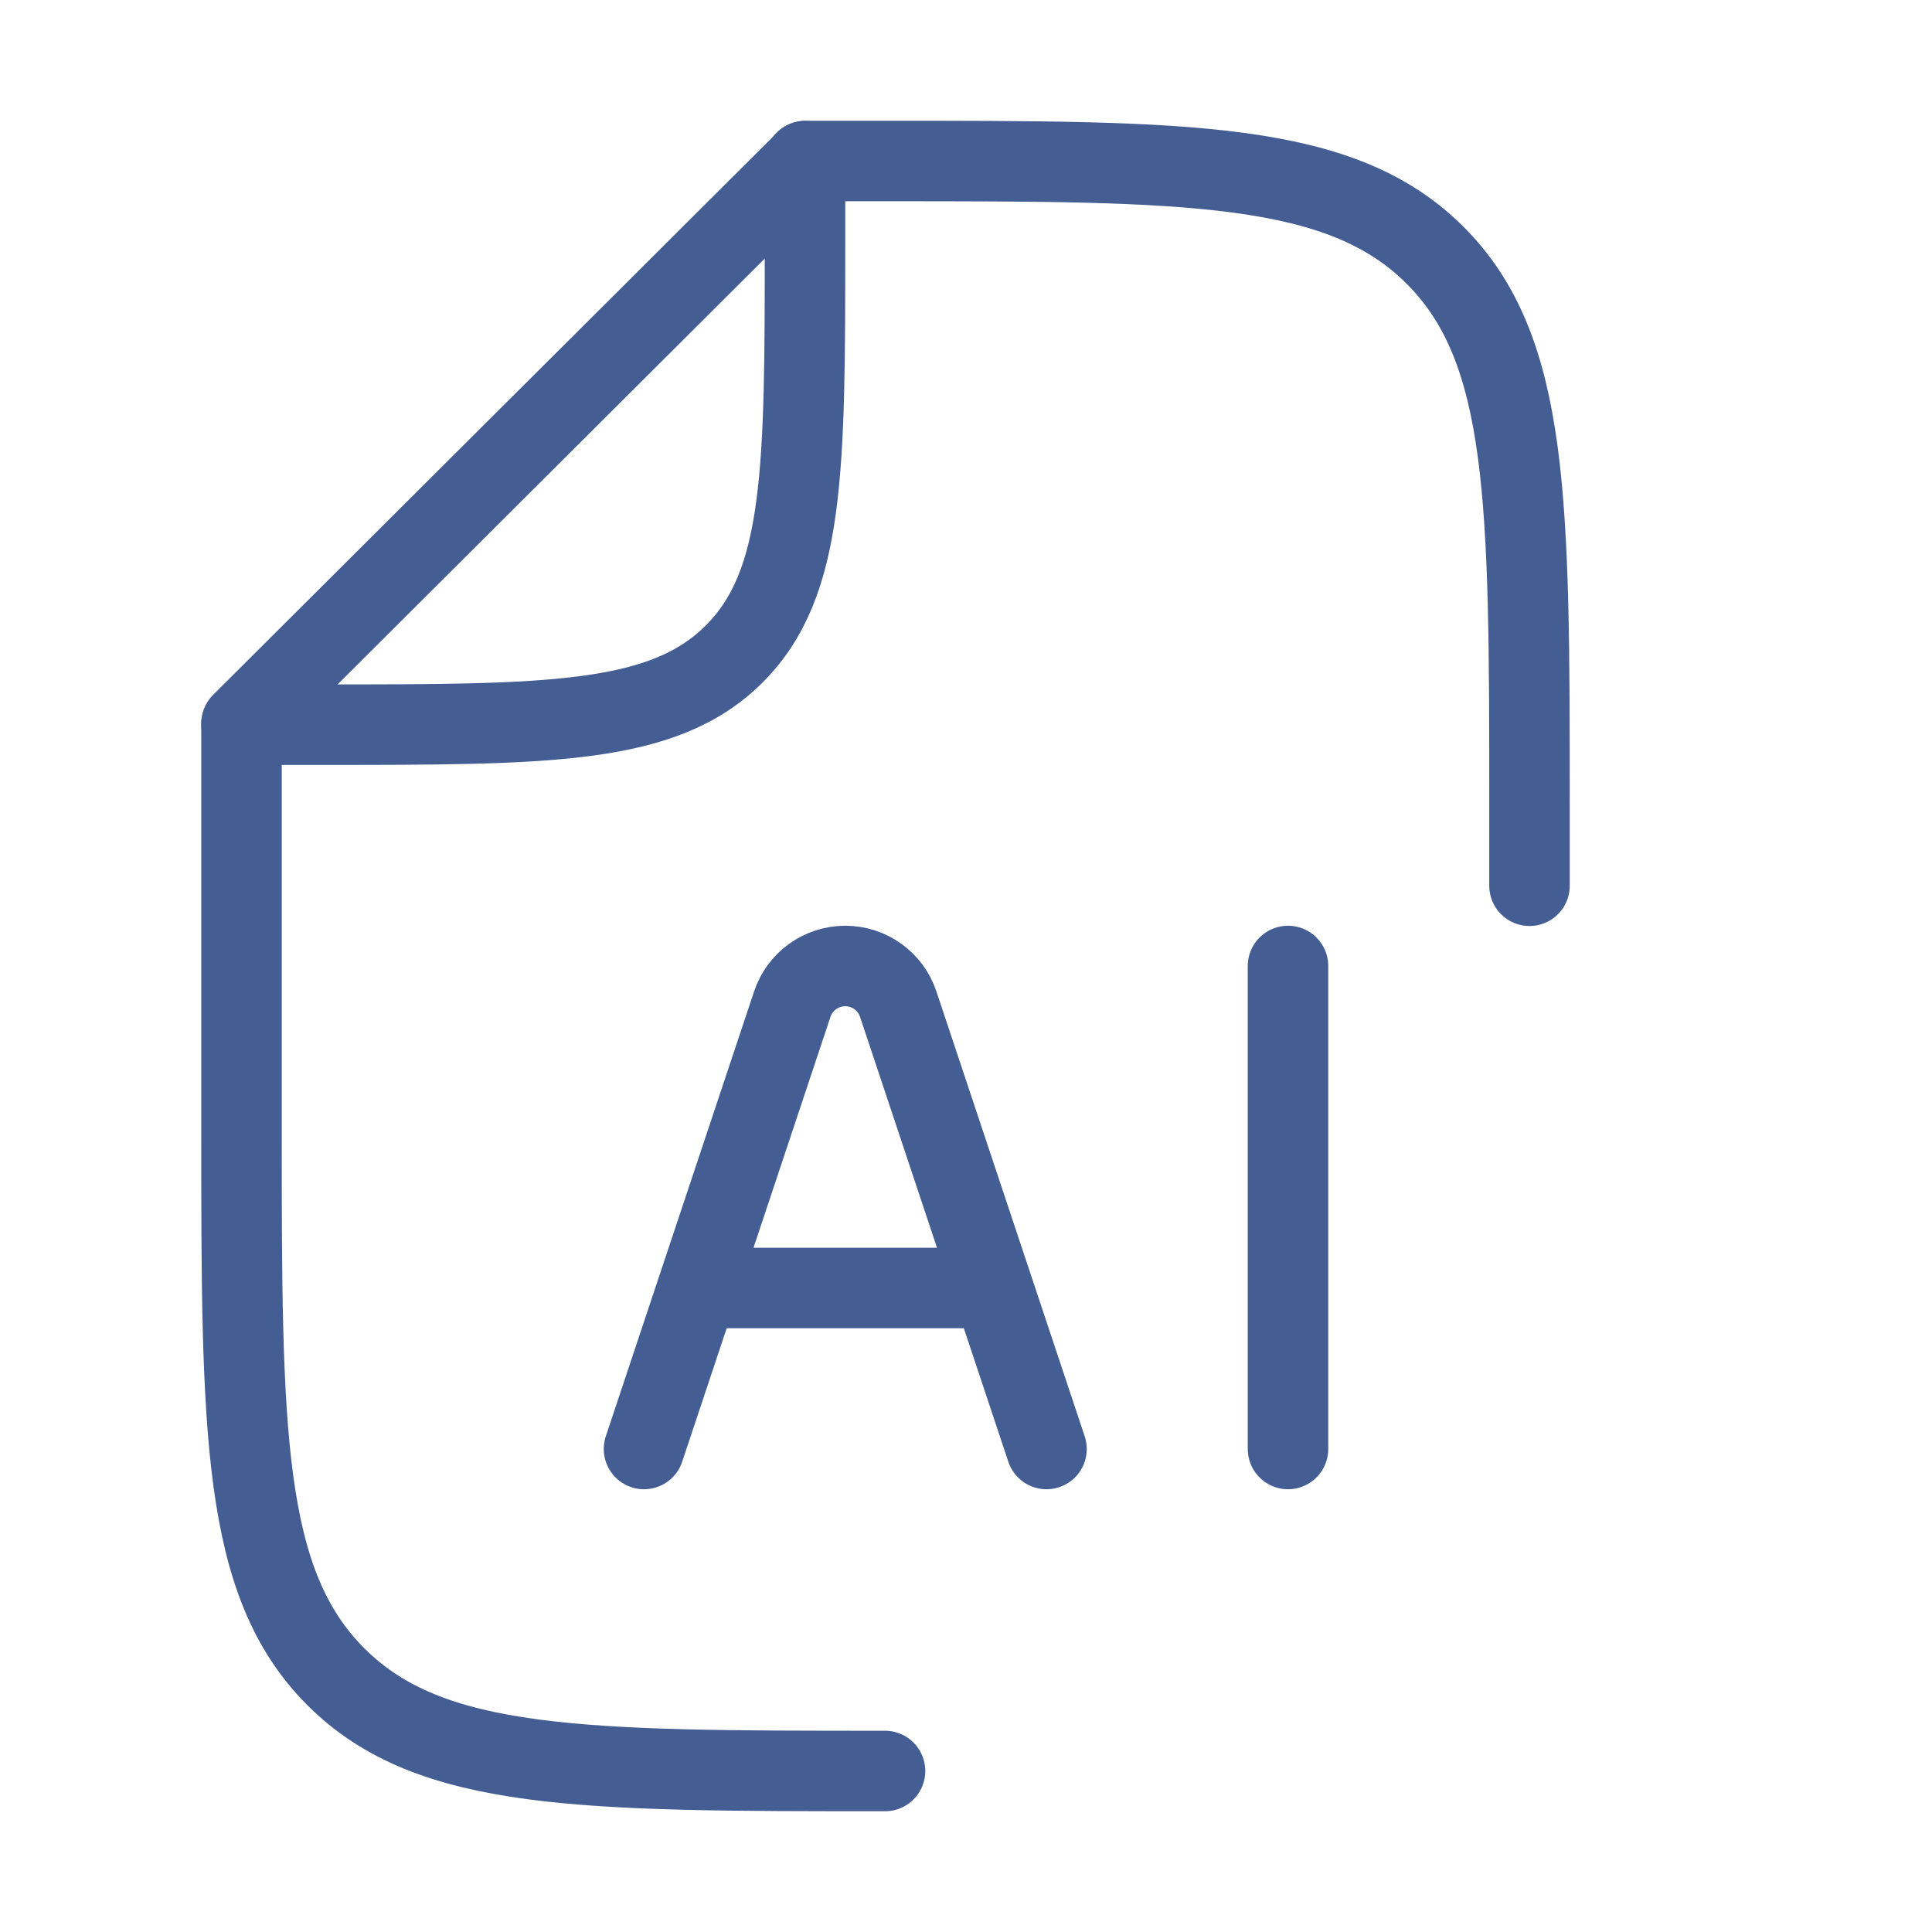 <svg width="24" height="24" viewBox="0 0 24 24" fill="none" xmlns="http://www.w3.org/2000/svg">
<path d="M19 11.003V10C19 6.229 19 4.343 17.828 3.172C16.657 2 14.771 2 11 2H10.008L3 8.986V14.006C3 17.771 3 19.654 4.168 20.825L4.175 20.832C5.346 22 7.229 22 10.994 22" stroke="#445E94" stroke-linecap="round" stroke-linejoin="round"/>
<path d="M3 9.002H4C6.828 9.002 8.243 9.002 9.121 8.123C10 7.245 10 5.83 10 3.002V2.002" stroke="#445E94" stroke-linecap="round" stroke-linejoin="round"/>
<path d="M8 18L9.842 12.474C9.936 12.191 10.201 12 10.5 12C10.799 12 11.064 12.191 11.158 12.474L13 18M9 16H12" stroke="#445E94" stroke-linecap="round" stroke-linejoin="round"/>
<path d="M16 12V18" stroke="#445E94" stroke-linecap="round" stroke-linejoin="round"/>
</svg>
